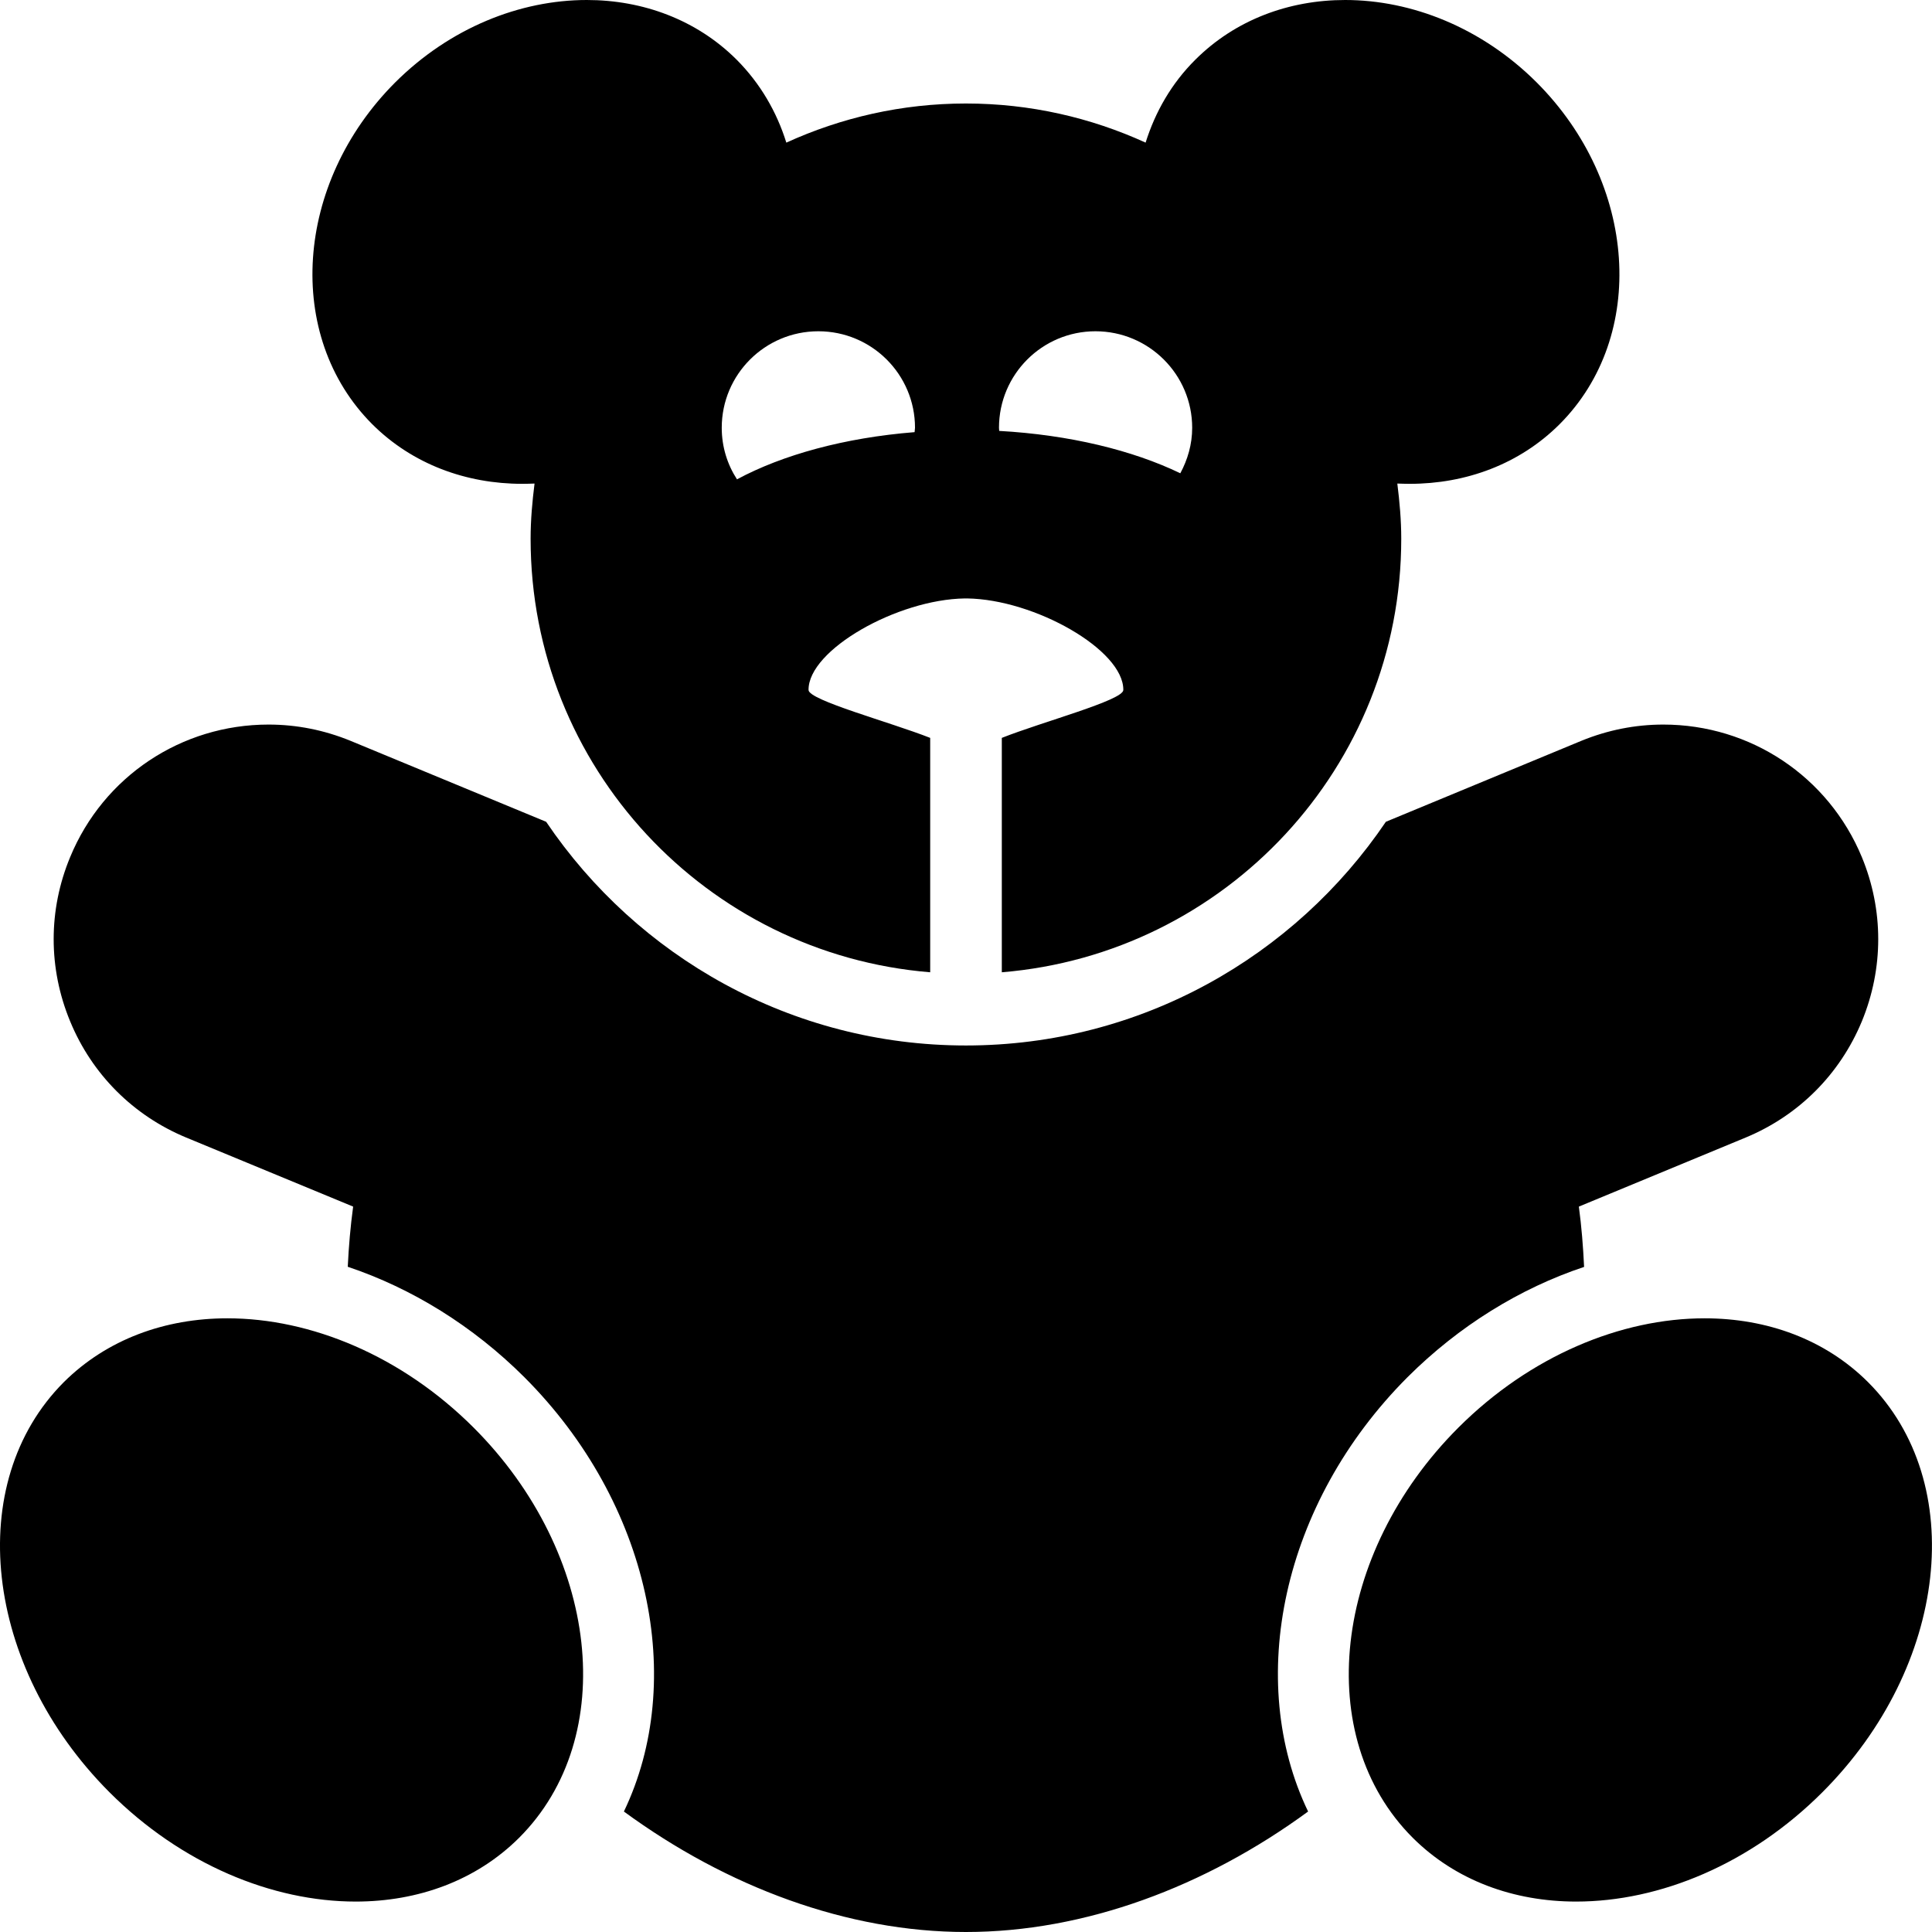 <?xml version="1.0" encoding="utf-8"?>
<!-- Generator: Adobe Illustrator 17.1.0, SVG Export Plug-In . SVG Version: 6.00 Build 0)  -->
<!DOCTYPE svg PUBLIC "-//W3C//DTD SVG 1.1//EN" "http://www.w3.org/Graphics/SVG/1.1/DTD/svg11.dtd">
<svg version="1.1" id="Layer_1" xmlns="http://www.w3.org/2000/svg" xmlns:xlink="http://www.w3.org/1999/xlink" x="0px" y="0px"
	 viewBox="0 0 28 28" enable-background="new 0 0 28 28" xml:space="preserve">
<g>
	<defs>
		<rect id="SVGID_1_" width="28" height="28"/>
	</defs>
	<clipPath id="SVGID_2_">
		<use xlink:href="#SVGID_1_"  overflow="visible"/>
	</clipPath>
	<path clip-path="url(#SVGID_2_)" d="M7.569,7.012c0.059,0,0.118-0.002,0.178-0.004C7.714,7.271,7.69,7.536,7.69,7.808
		c0,3.308,2.549,6.019,5.791,6.283v-3.397c-0.584-0.23-1.761-0.545-1.763-0.694c-0.006-0.581,1.287-1.313,2.265-1.327h0.034
		C14.995,8.687,16.286,9.419,16.28,10c0,0.149-1.177,0.462-1.761,0.694v3.397c3.24-0.266,5.789-2.975,5.789-6.283
		c0-0.272-0.024-0.537-0.057-0.8c0.061,0.002,0.119,0.004,0.18,0.004c0.812,0,1.59-0.283,2.172-0.864
		c1.275-1.277,1.126-3.493-0.331-4.952C21.479,0.404,20.464,0,19.495,0c-0.812,0-1.59,0.285-2.172,0.866
		c-0.344,0.342-0.58,0.755-0.72,1.201C15.81,1.705,14.929,1.5,13.999,1.5c-0.93,0-1.809,0.205-2.603,0.567
		c-0.139-0.446-0.377-0.857-0.719-1.201C10.095,0.285,9.315,0,8.505,0C7.536,0,6.52,0.404,5.726,1.196
		C4.269,2.655,4.12,4.871,5.395,6.148C5.978,6.729,6.757,7.012,7.569,7.012 M15.876,4.801c0.773,0,1.402,0.626,1.402,1.399
		c0,0.24-0.066,0.462-0.172,0.659c-0.693-0.334-1.607-0.557-2.625-0.614c0-0.015-0.003-0.029-0.003-0.045
		C14.478,5.427,15.104,4.801,15.876,4.801 M11.86,4.801c0.774,0,1.401,0.626,1.401,1.399c0,0.022-0.006,0.041-0.006,0.063
		c-1.016,0.081-1.914,0.329-2.574,0.684C10.542,6.733,10.46,6.477,10.46,6.2C10.46,5.427,11.087,4.801,11.86,4.801 M6.866,20.692
		c1.821,1.823,2.117,4.483,0.658,5.942c-0.623,0.621-1.466,0.925-2.369,0.925c-1.209,0-2.527-0.542-3.57-1.586
		c-1.82-1.824-2.117-4.483-0.66-5.942c0.625-0.621,1.467-0.925,2.371-0.925C4.505,19.106,5.823,19.649,6.866,20.692 M26.413,25.973
		c-1.043,1.044-2.359,1.586-3.57,1.586c-0.903,0-1.746-0.304-2.369-0.925c-1.459-1.459-1.162-4.119,0.66-5.942
		c1.043-1.043,2.361-1.586,3.57-1.586c0.904,0,1.746,0.304,2.369,0.925C28.532,21.49,28.235,24.149,26.413,25.973 M18.958,26.254
		C17.466,27.347,15.718,28,13.999,28s-3.465-0.653-4.957-1.746c0.908-1.891,0.387-4.464-1.443-6.295
		c-0.745-0.743-1.629-1.288-2.559-1.6c0.014-0.293,0.039-0.584,0.078-0.872l-2.42-1.001c-0.767-0.318-1.365-0.917-1.681-1.683
		c-0.319-0.769-0.319-1.615,0-2.382c0.482-1.167,1.611-1.92,2.875-1.92c0.408,0,0.808,0.08,1.189,0.236l2.834,1.173
		c1.32,1.954,3.555,3.242,6.084,3.242c2.531,0,4.764-1.288,6.086-3.242l2.832-1.173c0.381-0.156,0.781-0.236,1.189-0.236
		c1.264,0,2.393,0.753,2.877,1.92c0.317,0.767,0.317,1.613,0,2.382c-0.318,0.766-0.916,1.365-1.683,1.683l-2.418,1.001
		c0.039,0.288,0.062,0.579,0.076,0.874c-0.93,0.31-1.814,0.855-2.559,1.598C18.571,21.79,18.048,24.363,18.958,26.254"/>
</g>
</svg>
